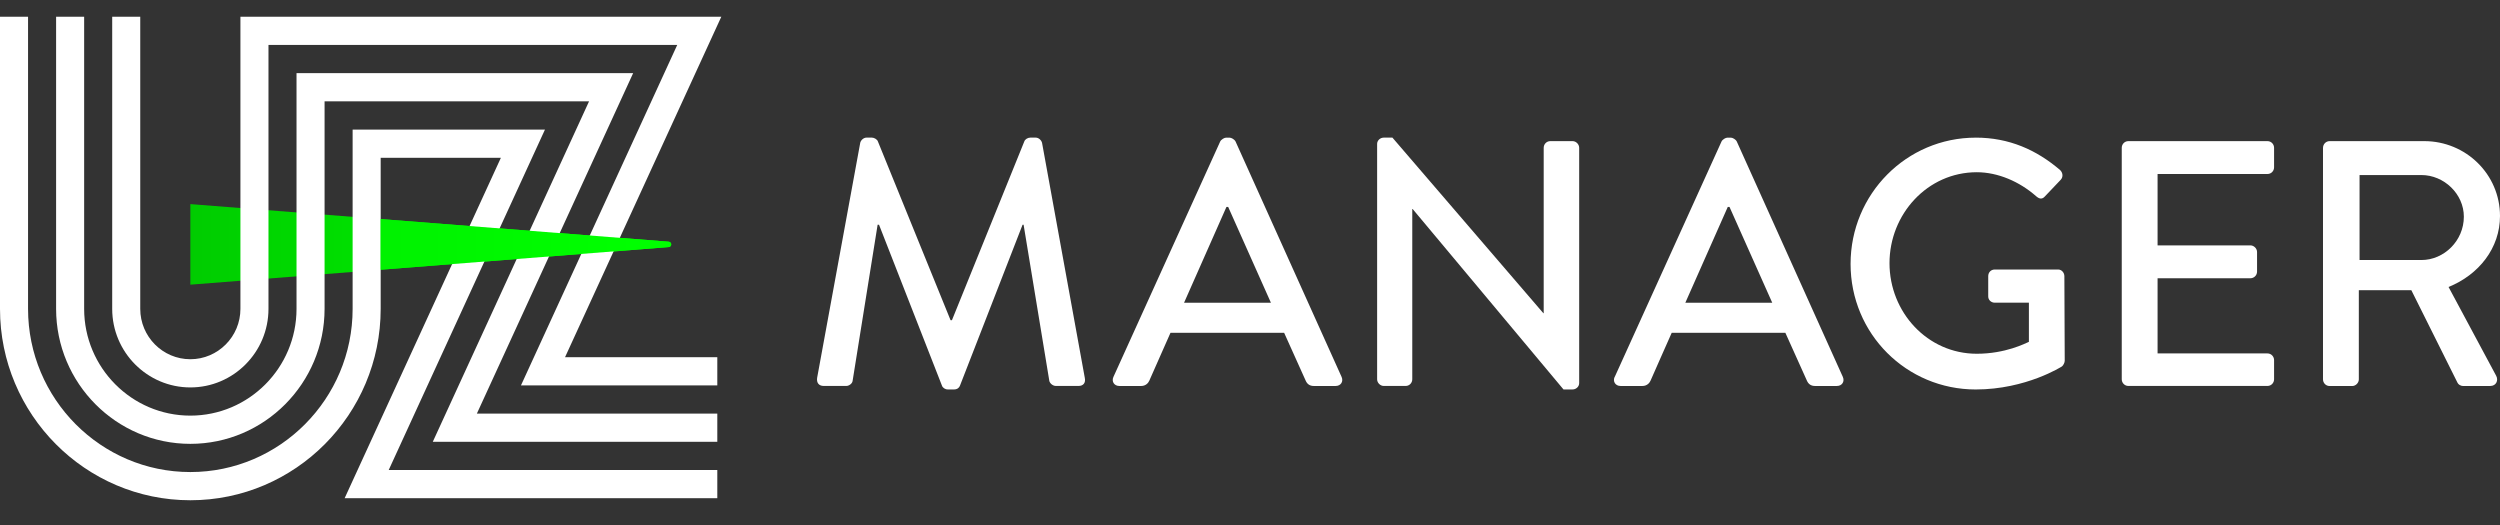 <svg width="100" height="21" viewBox="0 0 100 21" fill="none" xmlns="http://www.w3.org/2000/svg">
<rect x="0" y="0" width="100" height="21" fill="#333333" stroke="none"/>
<path d="M34.408 5.714C34.435 5.603 34.547 5.505 34.658 5.505H34.881C34.964 5.505 35.089 5.574 35.116 5.658L38.022 12.807H38.078L40.972 5.658C40.999 5.574 41.111 5.505 41.209 5.505H41.432C41.542 5.505 41.654 5.603 41.682 5.714L43.392 15.115C43.434 15.31 43.336 15.438 43.142 15.438H42.238C42.113 15.438 42.002 15.339 41.974 15.243L40.944 8.989H40.903L38.399 15.425C38.372 15.508 38.288 15.578 38.163 15.578H37.913C37.803 15.578 37.705 15.508 37.678 15.425L35.161 8.989H35.105L34.103 15.243C34.089 15.341 33.964 15.438 33.853 15.438H32.949C32.754 15.438 32.657 15.312 32.685 15.115L34.409 5.714H34.408Z" fill="white"/>
<path d="M44.538 15.075L48.808 5.66C48.85 5.576 48.975 5.506 49.045 5.506H49.185C49.254 5.506 49.38 5.576 49.422 5.66L53.663 15.075C53.747 15.257 53.636 15.439 53.426 15.439H52.549C52.383 15.439 52.285 15.355 52.229 15.23L51.366 13.313H46.819C46.542 13.956 46.248 14.587 45.971 15.23C45.929 15.328 45.819 15.439 45.651 15.439H44.774C44.565 15.439 44.453 15.257 44.538 15.075ZM50.837 12.11L49.127 8.277H49.058L47.362 12.11H50.839H50.837Z" fill="white"/>
<path d="M55.085 5.756C55.085 5.616 55.21 5.505 55.35 5.505H55.697L61.734 12.528H61.748V5.911C61.748 5.771 61.859 5.645 62.013 5.645H62.903C63.042 5.645 63.167 5.771 63.167 5.911V15.326C63.167 15.467 63.042 15.578 62.903 15.578H62.54L56.505 8.359H56.491V15.172C56.491 15.312 56.38 15.438 56.227 15.438H55.35C55.21 15.438 55.085 15.312 55.085 15.172V5.756Z" fill="white"/>
<path d="M64.59 15.075L68.861 5.66C68.902 5.576 69.027 5.506 69.096 5.506H69.236C69.305 5.506 69.43 5.576 69.471 5.66L73.713 15.075C73.796 15.257 73.685 15.439 73.475 15.439H72.598C72.432 15.439 72.334 15.355 72.278 15.23L71.415 13.313H66.868C66.589 13.956 66.297 14.587 66.02 15.23C65.978 15.328 65.868 15.439 65.7 15.439H64.823C64.614 15.439 64.502 15.257 64.586 15.075H64.59ZM70.89 12.11L69.18 8.277H69.111L67.413 12.11H70.89Z" fill="white"/>
<path d="M79.029 5.505C80.365 5.505 81.463 5.995 82.408 6.806C82.519 6.917 82.533 7.086 82.423 7.197C82.214 7.421 82.006 7.631 81.797 7.855C81.687 7.98 81.575 7.966 81.435 7.84C80.781 7.266 79.919 6.889 79.071 6.889C77.096 6.889 75.58 8.569 75.58 10.527C75.58 12.485 77.096 14.15 79.071 14.15C80.225 14.15 81.019 13.731 81.156 13.674V12.108H79.794C79.642 12.108 79.529 11.997 79.529 11.857V11.046C79.529 10.893 79.64 10.78 79.794 10.78H82.325C82.464 10.78 82.575 10.906 82.575 11.046C82.575 12.164 82.589 13.312 82.589 14.432C82.589 14.501 82.533 14.614 82.479 14.656C82.479 14.656 81.046 15.579 79.029 15.579C76.261 15.579 74.023 13.355 74.023 10.557C74.023 7.76 76.263 5.506 79.029 5.506V5.505Z" fill="white"/>
<path d="M84.87 5.911C84.87 5.771 84.981 5.645 85.135 5.645H90.698C90.851 5.645 90.963 5.771 90.963 5.911V6.694C90.963 6.835 90.852 6.96 90.698 6.96H86.303V9.815H90.017C90.157 9.815 90.282 9.94 90.282 10.08V10.864C90.282 11.017 90.157 11.13 90.017 11.13H86.303V14.137H90.698C90.851 14.137 90.963 14.263 90.963 14.403V15.172C90.963 15.312 90.852 15.438 90.698 15.438H85.135C84.983 15.438 84.87 15.312 84.87 15.172V5.911Z" fill="white"/>
<path d="M92.921 5.911C92.921 5.771 93.034 5.645 93.186 5.645H96.969C98.638 5.645 100 6.975 100 8.64C100 9.927 99.152 10.989 97.942 11.479L99.848 15.033C99.945 15.215 99.848 15.439 99.61 15.439H98.525C98.413 15.439 98.33 15.37 98.302 15.313L96.453 11.607H94.353V15.175C94.353 15.315 94.228 15.441 94.088 15.441H93.184C93.032 15.441 92.92 15.315 92.92 15.175V5.914L92.921 5.911ZM96.857 10.401C97.761 10.401 98.554 9.632 98.554 8.667C98.554 7.758 97.761 7.002 96.857 7.002H94.382V10.401H96.857Z" fill="white"/>
<path d="M26.748 9.884L7.614 11.387V8.164L26.748 9.668C26.812 9.674 26.849 9.721 26.849 9.776C26.849 9.831 26.812 9.877 26.748 9.882V9.884Z" fill="url(#paint0_linear_1542_16120)"/>
<path d="M7.614 17.754C4.653 17.754 2.244 15.331 2.244 12.354V0.67H3.366V12.354C3.366 14.709 5.272 16.625 7.614 16.625C9.955 16.625 11.861 14.709 11.861 12.354V2.926H25.326L19.074 16.545H28.692V17.673H17.311L23.562 4.054H12.983V12.354C12.983 15.331 10.574 17.754 7.614 17.754Z" fill="white"/>
<path d="M7.614 20.01C3.416 20.01 0 16.575 0 12.354V0.67H1.122V12.354C1.122 15.953 4.034 18.882 7.614 18.882C11.193 18.882 14.105 15.953 14.105 12.354V5.183H21.799L15.548 18.801H28.692V19.929H13.785L20.036 6.311H15.227V12.354C15.227 16.575 11.812 20.01 7.614 20.01Z" fill="white"/>
<path d="M7.614 15.497C5.891 15.497 4.488 14.087 4.488 12.354V0.67H5.61V12.354C5.61 13.465 6.509 14.369 7.614 14.369C8.718 14.369 9.617 13.465 9.617 12.354V0.67H28.852L22.601 14.289H28.692V15.417H20.838L27.089 1.798H10.739V12.354C10.739 14.087 9.337 15.497 7.614 15.497Z" fill="white"/>
<path d="M26.748 9.668L15.227 8.762V10.788L26.748 9.882C26.812 9.876 26.849 9.829 26.849 9.776C26.849 9.723 26.812 9.674 26.748 9.668Z" fill="url(#paint1_linear_1542_16120)"/>
<defs>
<linearGradient id="paint0_linear_1542_16120" x1="7.574" y1="9.776" x2="25.399" y2="9.776" gradientUnits="userSpaceOnUse">
<stop stop-color="#00CC00"/>
<stop offset="1" stop-color="#00FF00"/>
</linearGradient>
<linearGradient id="paint1_linear_1542_16120" x1="-12.823" y1="-9" x2="25.399" y2="-9" gradientUnits="userSpaceOnUse">
<stop stop-color="#00CC00"/>
<stop offset="1" stop-color="#00FF00"/>
</linearGradient>
</defs>
</svg>
